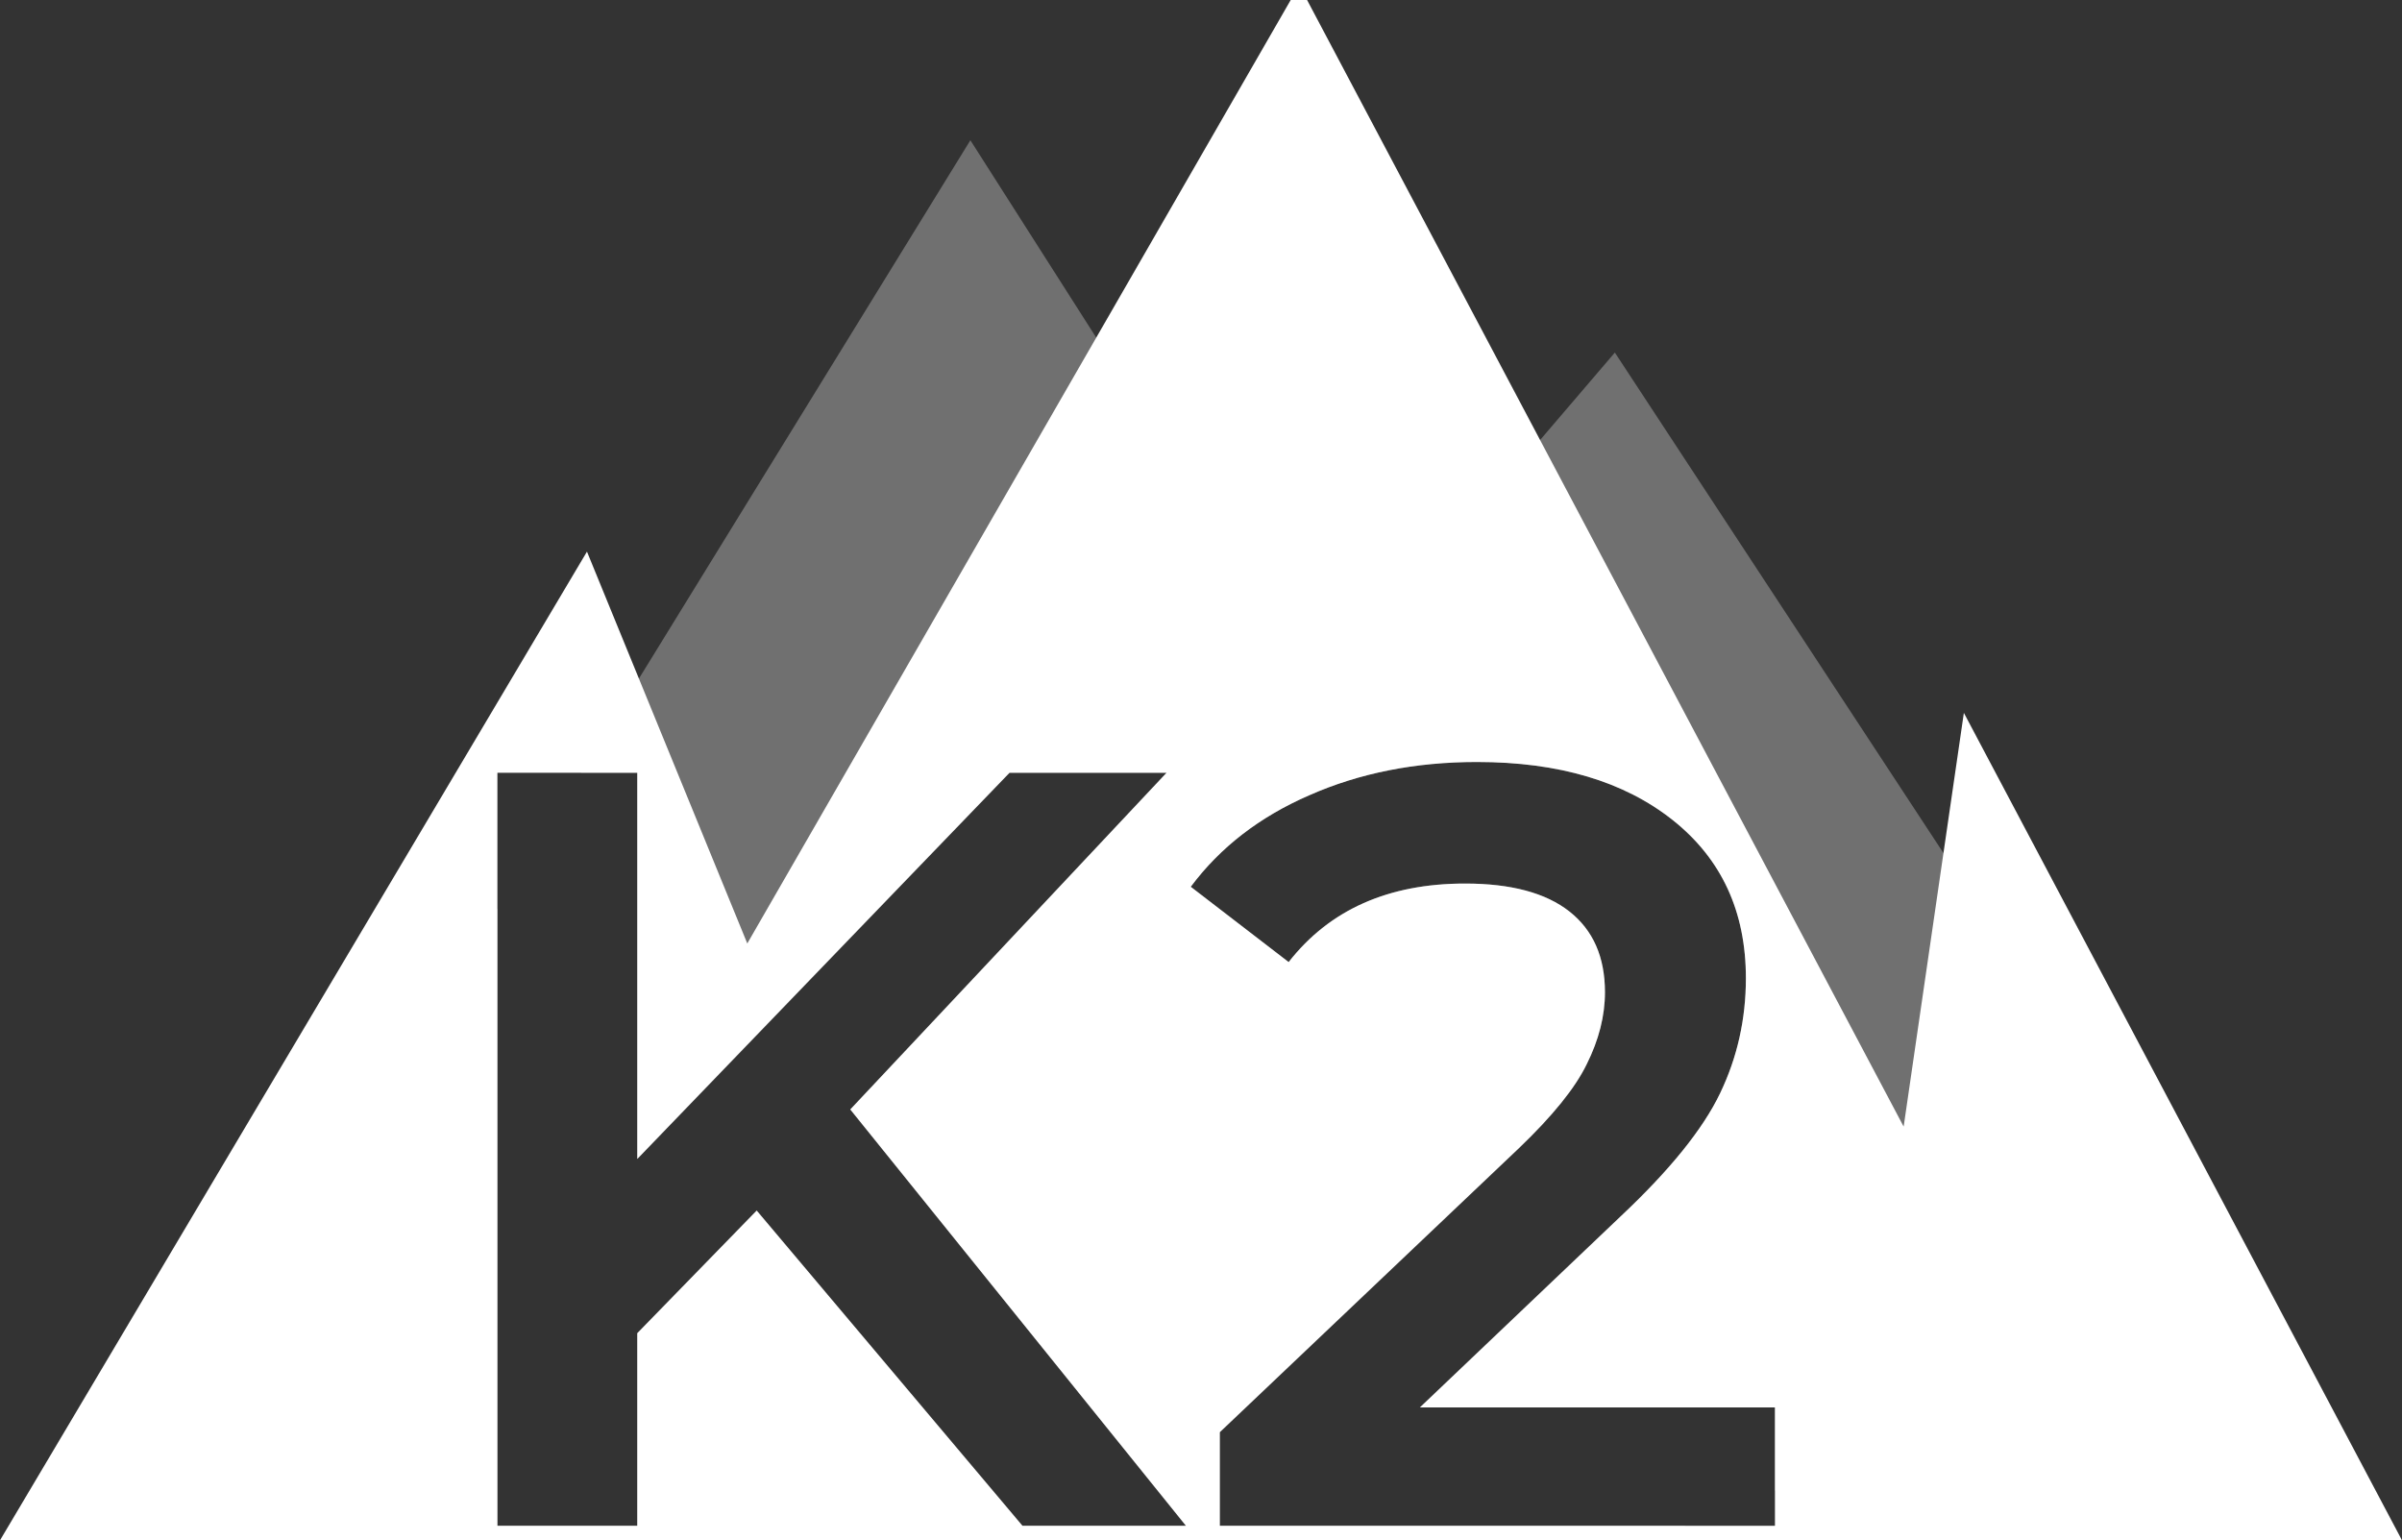 <?xml version="1.0" encoding="UTF-8" standalone="no"?>
<svg
   xmlns:dc="http://purl.org/dc/elements/1.1/"
   xmlns:cc="http://creativecommons.org/ns#"
   xmlns:rdf="http://www.w3.org/1999/02/22-rdf-syntax-ns#"
   xmlns:svg="http://www.w3.org/2000/svg"
   xmlns="http://www.w3.org/2000/svg"
   xmlns:xlink="http://www.w3.org/1999/xlink"
   xmlns:sodipodi="http://sodipodi.sourceforge.net/DTD/sodipodi-0.dtd"
   xmlns:inkscape="http://www.inkscape.org/namespaces/inkscape"
   viewBox="0 0 810.18 519.59"
   version="1.1"
   id="svg925"
   sodipodi:docname="logo.svg"
   width="810.18"
   height="519.59"
   inkscape:version="0.92.2 2405546, 2018-03-11">
  <rect x="0" y="0" width="810.18" height="519.59" fill="#333333" stroke="none"/>
  <sodipodi:namedview
     pagecolor="#ffffff"
     bordercolor="#666666"
     borderopacity="1"
     objecttolerance="10"
     gridtolerance="10"
     guidetolerance="10"
     inkscape:pageopacity="0"
     inkscape:pageshadow="2"
     inkscape:window-width="3840"
     inkscape:window-height="2075"
     id="namedview927"
     showgrid="false"
     inkscape:pagecheckerboard="true"
     fit-margin-top="0"
     fit-margin-left="0"
     fit-margin-right="0"
     fit-margin-bottom="0"
     inkscape:zoom="1.580902"
     inkscape:cx="277.53434"
     inkscape:cy="123.27562"
     inkscape:window-x="7680"
     inkscape:window-y="2196"
     inkscape:window-maximized="0"
     inkscape:current-layer="svg925" />
  <defs
     id="defs847">
    <style
       id="style815">.cls-1{fill:#ff3939;}.cls-2{fill:#051928;}.cls-3{fill:#f4aa4a;}.cls-4{opacity:0.3;}.cls-5{fill:#fff;}.cls-6{fill:url(#linear-gradient);}.cls-7{fill:url(#linear-gradient-2);}.cls-8{fill:url(#linear-gradient-3);}.cls-9{fill:url(#linear-gradient-4);}.cls-10{fill:url(#linear-gradient-5);}.cls-11{fill:#d6d7d8;}.cls-12{fill:url(#linear-gradient-6);}.cls-13{fill:url(#linear-gradient-7);}.cls-14{fill:url(#linear-gradient-8);}</style>
    <linearGradient
       id="linear-gradient"
       x1="603.85"
       y1="730.74"
       x2="421.85"
       y2="242.74"
       gradientUnits="userSpaceOnUse">
      <stop
         offset="0.01"
         stop-color="#d7c41a"
         id="stop817" />
      <stop
         offset="0.5"
         stop-color="#0a7e3f"
         id="stop819" />
      <stop
         offset="1"
         stop-color="#478dcb"
         id="stop821" />
    </linearGradient>
    <linearGradient
       id="linear-gradient-2"
       x1="319.69"
       y1="530.9"
       x2="485.69"
       y2="-123.1"
       xlink:href="#linear-gradient" />
    <linearGradient
       id="linear-gradient-3"
       x1="119.64"
       y1="570.77"
       x2="109.64"
       y2="170.77"
       xlink:href="#linear-gradient" />
    <linearGradient
       id="linear-gradient-4"
       x1="606.92"
       y1="313.62"
       x2="676.92"
       y2="469.62"
       gradientUnits="userSpaceOnUse">
      <stop
         offset="0.01"
         stop-color="#d7c41a"
         id="stop826" />
      <stop
         offset="0.45"
         stop-color="#e2640f"
         id="stop828" />
      <stop
         offset="1"
         stop-color="#d3161a"
         id="stop830" />
    </linearGradient>
    <linearGradient
       id="linear-gradient-5"
       x1="533.72"
       y1="417.11"
       x2="662.4"
       y2="417.11"
       gradientUnits="userSpaceOnUse">
      <stop
         offset="0"
         stop-color="#d7c41a"
         id="stop833" />
      <stop
         offset="1"
         stop-color="#e2640f"
         id="stop835" />
    </linearGradient>
    <linearGradient
       id="linear-gradient-6"
       x1="348.05"
       y1="737.09"
       x2="190.05"
       y2="313.08"
       xlink:href="#linear-gradient" />
    <linearGradient
       id="linear-gradient-7"
       x1="213.92"
       y1="646.45"
       x2="245.92"
       y2="330.45"
       gradientUnits="userSpaceOnUse">
      <stop
         offset="0"
         stop-color="#0a7e3f"
         id="stop839" />
      <stop
         offset="0.33"
         stop-color="#d7c41a"
         id="stop841" />
      <stop
         offset="1"
         stop-color="#e2640f"
         id="stop843" />
    </linearGradient>
    <linearGradient
       id="linear-gradient-8"
       x1="278.19"
       y1="297.14"
       x2="384.19"
       y2="643.14"
       xlink:href="#linear-gradient-4" />
  </defs>
  <title
     id="title849">mountains</title>
  <path
     style="opacity:0.3;fill:#ffffff"
     d="M 327.301,47.311 195.947,260.674 h 19.002 V 390.943 L 340.502,260.674 h 52.979 l -106.684,113.578 113.217,140.434 h -55.156 l -89.631,-106.324 -40.277,41.369 v 64.955 H 167.773 V 306.439 L 36.551,519.59 h 124.17 41.41 86.908 138.871 128.32 l 12.439,-4.904 H 411.432 v -31.57 l 100.879,-95.799 c 11.37,-10.886 18.993,-20.32 22.863,-28.303 4.113,-8.225 6.168,-16.331 6.168,-24.314 0,-11.854 -3.991,-20.927 -11.975,-27.217 -7.983,-6.29 -19.717,-9.434 -35.199,-9.434 -25.885,0 -45.723,8.828 -59.512,26.488 l -33.021,-25.4 c 9.919,-13.305 23.224,-23.586 39.916,-30.844 16.934,-7.499 35.805,-11.248 56.609,-11.248 27.578,0 49.593,6.53 66.043,19.594 16.45,13.063 24.676,30.846 24.676,53.344 0,13.789 -2.903,26.73 -8.709,38.826 -5.806,12.096 -16.936,25.885 -33.387,41.367 l -67.855,64.592 h 119.748 v 28.088 L 756,440.83 544.68,118.93 446.322,233.973 Z"
     id="polygon877"
     inkscape:connector-curvature="0" />
  <path
     style="fill:#ffffff"
     d="M 435.35,0 252.057,318.264 197.98,186.08 0,519.59 h 136.109 91.1 11.371 95.84 27.461 128.318 225.781 94.199 L 662.4,240.471 642.09,380.035 440.869,0 H 438.721 437.5 Z m 62.811,257.045 c 27.578,0 49.593,6.53 66.043,19.594 16.45,13.063 24.676,30.846 24.676,53.344 0,13.789 -2.903,26.73 -8.709,38.826 -5.806,12.096 -16.936,25.885 -33.387,41.367 l -67.855,64.592 h 119.748 v 39.918 H 411.432 v -31.57 l 100.879,-95.799 c 11.37,-10.886 18.993,-20.32 22.863,-28.303 4.113,-8.225 6.168,-16.331 6.168,-24.314 0,-11.854 -3.991,-20.927 -11.975,-27.217 -7.983,-6.29 -19.717,-9.434 -35.199,-9.434 -25.885,0 -45.723,8.828 -59.512,26.488 l -33.021,-25.4 c 9.919,-13.305 23.224,-23.586 39.916,-30.844 16.934,-7.499 35.805,-11.248 56.609,-11.248 z m -330.387,3.629 h 47.176 V 390.943 L 340.502,260.674 h 52.979 l -106.684,113.578 113.217,140.434 h -55.156 l -89.631,-106.324 -40.277,41.369 v 64.955 h -47.176 z"
     id="polygon889"
     inkscape:connector-curvature="0" />
</svg>
